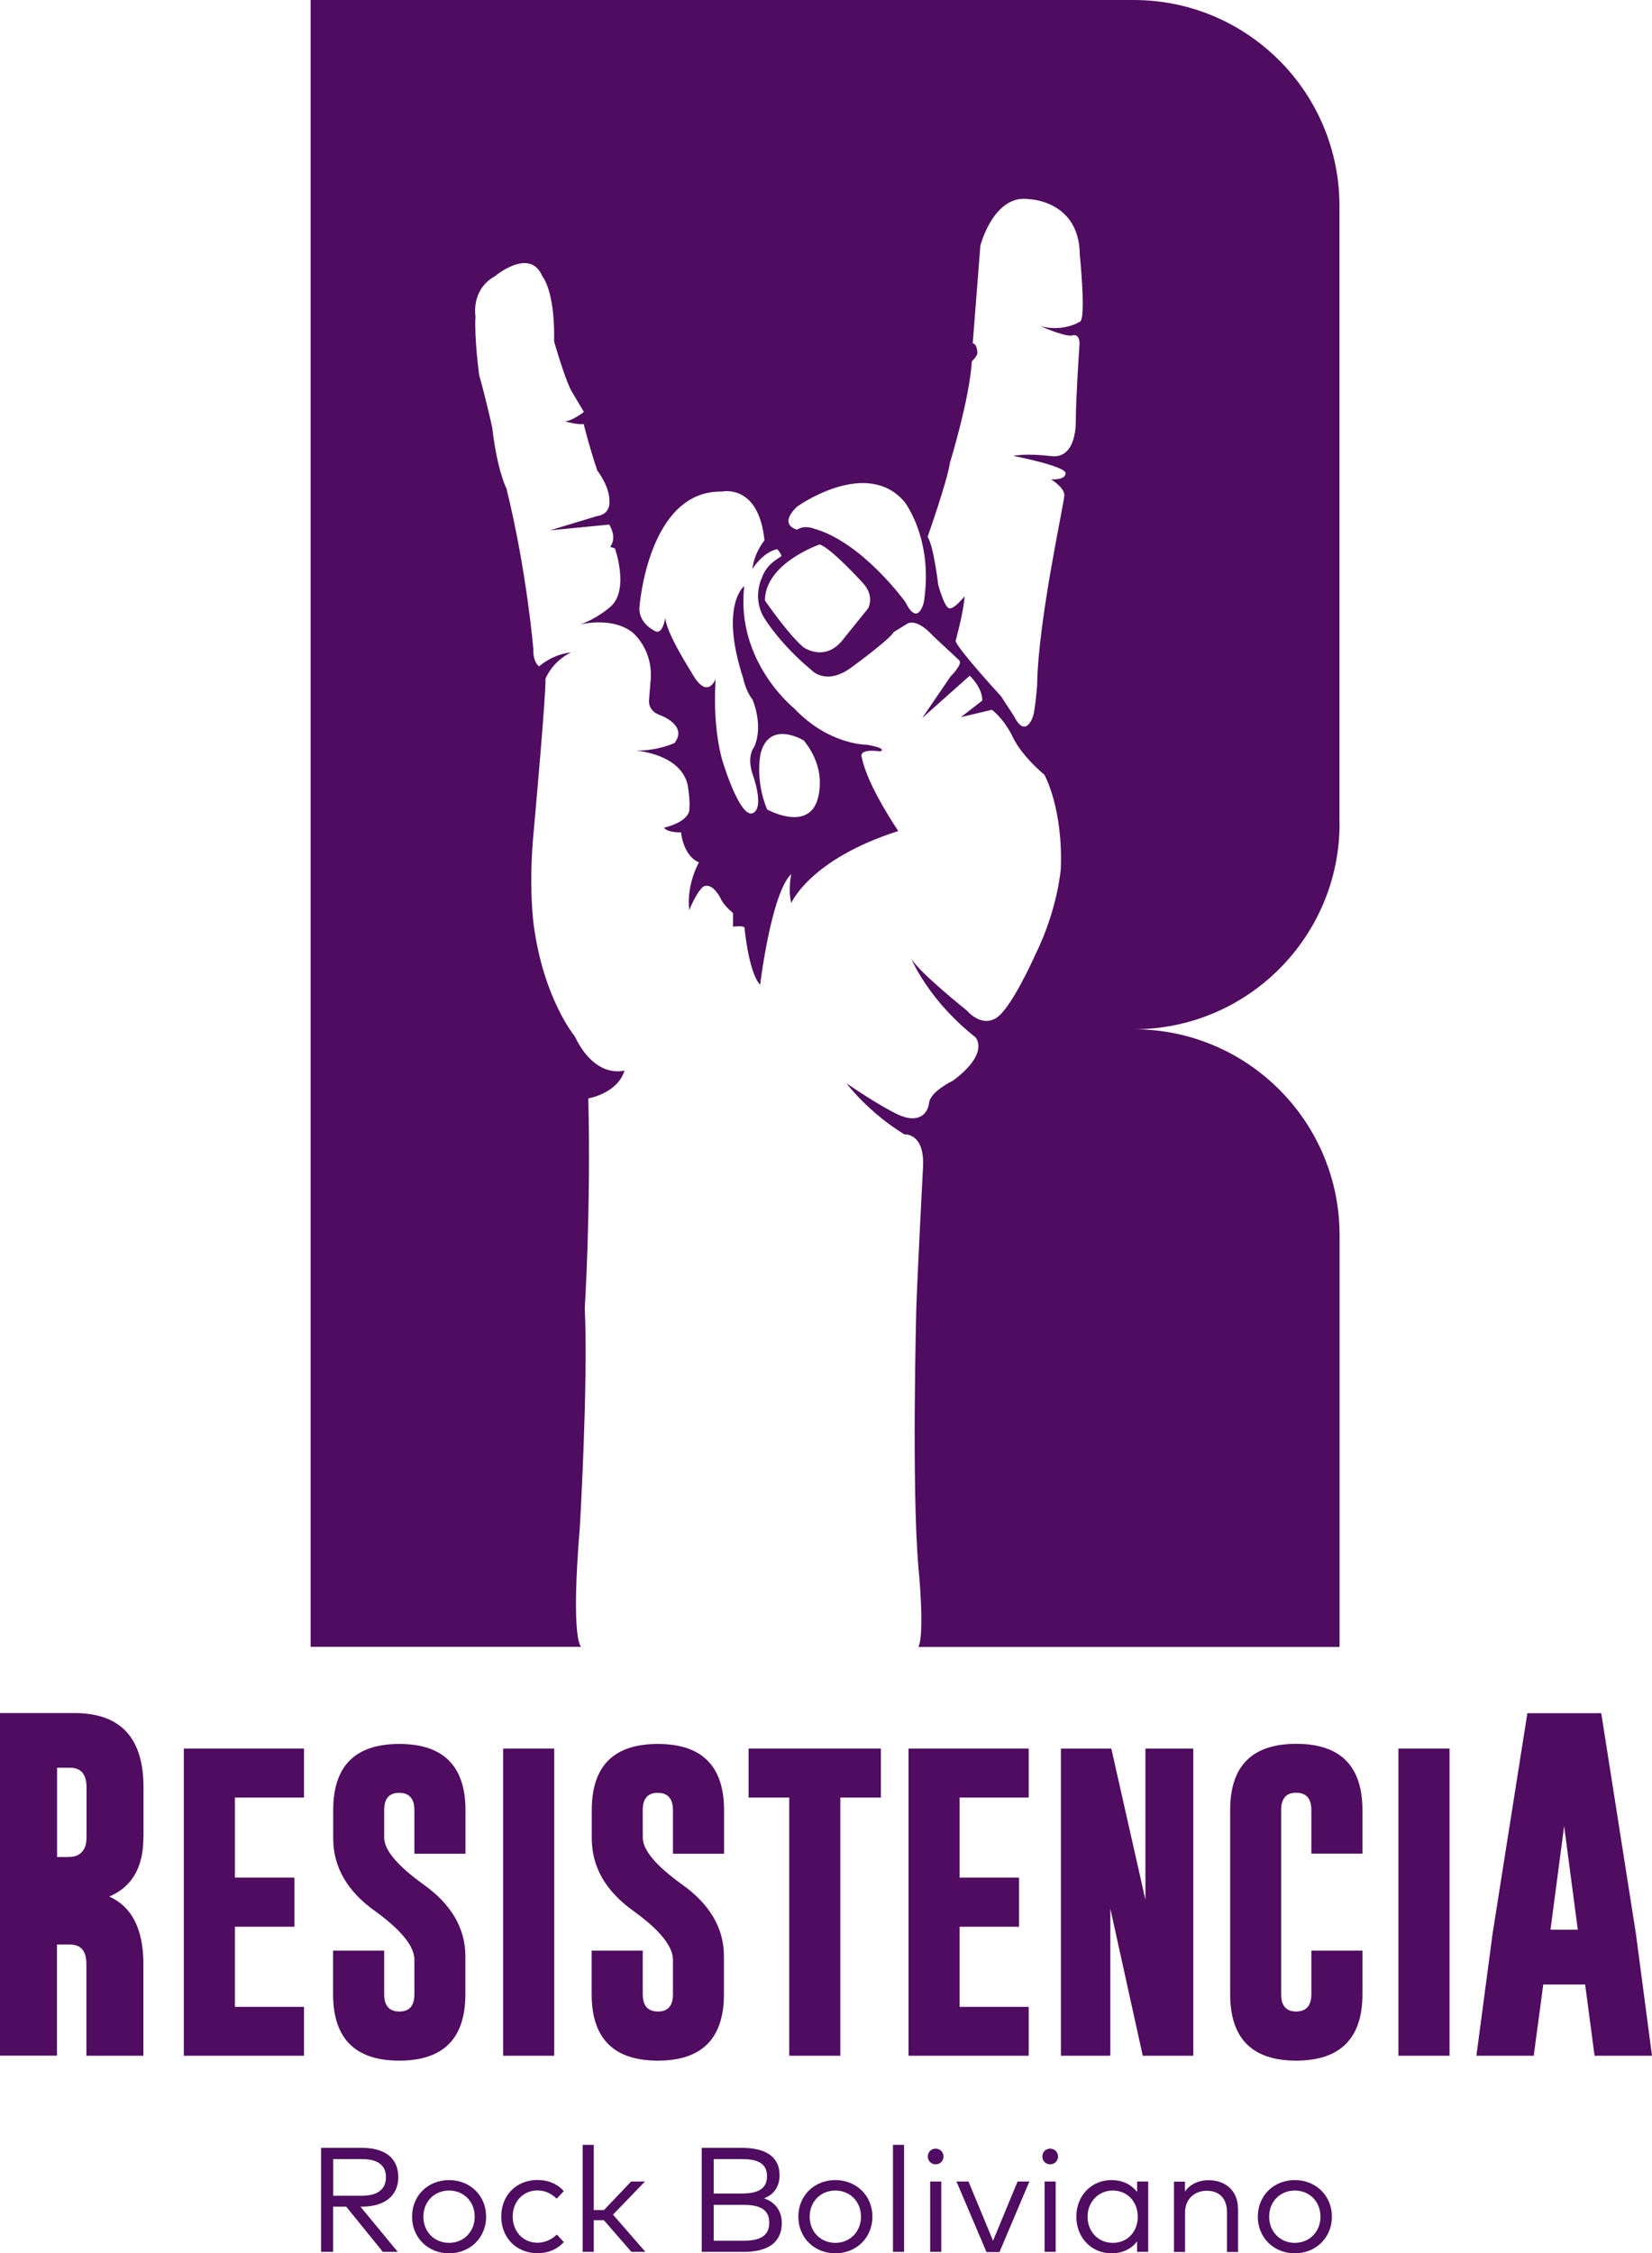 <svg xmlns="http://www.w3.org/2000/svg" id="Capa_2" data-name="Capa 2" viewBox="0 0 148.74 202.79"><defs><style>      .cls-1 {        fill: #4f0c60;        stroke-width: 0px;      }    </style></defs><g id="Capa_2-2" data-name="Capa 2"><g><path class="cls-1" d="M97.21,28.96s-1.43.94-3.54.4c.24.1,2.47,1.05,2.93.81,0,0,.66-.17.59.88,0,0-.33,4.89-.33,6.81,0,0,.14,3.47-2.21,3.19-2.36-.28-3.41-.02-3.41-.02,0,0,4.7.91,4.7,1.56s-1.3.55-1.3.55c0,0,1.19.73,1.19,1.42s-2.37,11.23-2.45,17.12c0,0-.16,2.06-.36,2.76,0,0-.66,2.14-1.73,0l-1.17-1.79s-3.87-4.2-4.08-4.96c0,0,.73-2.66.81-4.03,0,0-.97,1.23-1.41,1.08-.44-.14-.97-2.13-.97-2.13,0,0-.4-3.45-.95-4.3,0,0,1.79-5.08,2-6.63,0,0,1.78-5.78,1.98-9.16,0,0,.46-.43.5-.73,0,0,0-.83-.42-.89l.69-8.8s1.21-4.7,4.43-4.17c0,0,4.48.14,4.52,4.98,0,0,.6,5.89,0,6.05M83.18,54.2s-.53,2.28-1.65,0c0,0-3.87-5.39-8.23-6.62,0,0-.85-.36-1.54.09,0,0-1.73-.4,0-2.07,0,0,6.25-4.49,9.69-.42,0,0,2.62,3.37,1.73,9.01M78.14,54.78l-2.1,2.6c-1.67,2.34-3.7.87-3.7.87-1.34-1.11-3.47-4.21-3.47-4.21.02-3.37,4.93-5.04,4.93-5.04,1.03.31,3.91,3.49,3.91,3.49,1.09,1.19.44,2.29.44,2.29M68.46,67.9c.76-3.2,3.91-1.26,3.91-1.26,2.38,2.94,1.11,5.67,1.11,5.67-1.07,2.4-4.41.54-4.41.54-1.11-2.67-.6-4.95-.6-4.95M120.6,74.1V18.53c0-10.23-8.3-18.53-18.53-18.53H27.97v148.21h24.36s-.98-.47-.12-10.83c0,0,.76-12.98.44-19.66,0,0,.56-8.71.32-18.87,0,0,2.63-.43,3.26-2.51-.19.05-2.66.72-4.49-3.09,0,0-2.79-3.35-3.68-9.97,0,0-.51-3.35,0-8.55,0,0,1.13-12.46,1.05-13.63,0,0,.56-1.53,2.29-2.38,0,0-1.48.08-2.86,1.25,0,0-.55-.32-.52-1.53,0,0-.57-6.97-2.42-14.48,0,0-.82-1.53-1.28-5.46,0,0-.48-2.27-1.18-4.75,0,0-.45-3.36-.33-5.29,0,0-.43-2.39,1.75-3.6,0,0,3.15-2.66,4.27,0,0,0,1.15,1.28,1.06,5.87,0,0,1.09,3.84,1.7,4.69l.98,1.65s-1.05.83-1.71.85c0,0,1.25.35,1.69.23,0,0,.48,1.98,1.23,4.2,0,0,1.13,1.44,1.09,2.77,0,0,.15,1.15-1.13,1.33l-4.23,1.28,5.34-.52s.76,1.12.09,2l.43.15s1.32,3.73-.4,5.24c0,0-1.29,1.14-2.74,1.59,1.02-.21,3.19-.46,4.7.71,0,0,1.99,1.57,1.63,4.56l-.12,1.51s-.16.97.94,1.37c0,0,2.6.9,1.36,2.52,0,0-1.44.71-3.49.69,0,0,4.01.27,4.66,3.07,0,0,.24,1.29.16,2.18,0,0,.16,1.07-2.28,1.69,0,0,.16.42,1.53.42,0,0,.16,2.08,1.61,2.7,0,0-1.15,1.98-.87,4.3,0,0,.55-1.45,1.21-2.08,0,0,.71-.62,1.6.99,0,0,.16.54,1.13,1.35v1.23s.86-.12,1.03.06c0,0,.36,4.04,1.41,5.17,0,0,.99-8.23,2.8-9.97,0,0-.3,1.36,0,2.61,0,0,1.68-3.95,9.64-6.48,0,0-2.78-4.06-3.28-6.6,0,0-.46-.85,1.64-.57,0,0,.82-.24-1.21-.6,0,0-3.4.05-6.57-3.31,0,0-5.24-4.2-4.45-10.97,0,0-2.24,1.72-.1,8.29,0,0,.22,1.15.84,1.92,0,0,1.03,2.33.15,4.28,0,0-.71.81-.12,2.5,0,0,1.09,2.97,0,3.45-1.09.48-2.54-4.12-2.54-4.12,0,0-1.13-2.78-.81-7.95,0,0-.75,2-2.16-.58,0,0-2.33-3.63-2.37-4.95,0,0-.2,1.48-.85,1.25,0,0-1.56-.66-1.48-2.16,0,0,.76-10.55,7.42-10.43,0,0,3.32-.76,3.84,4.39,0,0-.91,1.08-1.09,2.57,0,0,.94-1.51,2.24-1.78,0,0,.45.52.36.64-.09.12-1.3.63-1.73,1.91,0,0-.98,1.9.3,3.8,0,0,1.37,2.22,4.09,4.48,0,0,1.27,1.51,3.57-.12,0,0,3.49-2.53,3.9-3.25l1.19-.73s.77-.65,2.36,1.09c0,0,1.98,1.84,2.34,2.18.36.35-.77,1.45-.77,1.45l-2.56,3.75,4.28-3.81s1.15,1.06,1.13,2.24l-1.92,1.49,2.78-.66s1.05.72,1.9,2.48c.85,1.75,2.83,3.36,2.83,3.36,0,0,1.69,2.98,1.48,8.48,0,0-.27,3.63-2.31,7.75,0,0-2.11,4.78-3.5,5.66-1.39.87-2.63-.65-2.63-.65,0,0-4.28-3.41-5.04-4.7.27.6,1.87,4,5.8,7.09,0,0,1.33,1.4-2.02,3.9,0,0-2.04.97-2.16,2-.12,1.02-.97,1.87-2.72,1.09-1.69-.77-4.53-2.72-4.71-2.84.12.16,1.99,2.61,5.2,4.59,0,0,1.81-.18,1.69,2.85,0,0-.48,9.09-.61,12.8,0,0-.43,16.15.19,23.31,0,0,.6,5.93,0,7.17h37.92v-37.06c0-10.23-8.3-18.53-18.53-18.53,10.23,0,18.53-8.3,18.53-18.53"></path><path class="cls-1" d="M7.79,165.38c0,.86-.32,1.4-.96,1.65-.17.07-.53.1-1.08.1h-.61v-8.04h1.15c1.01,0,1.5.59,1.5,1.76v4.53ZM12.92,165.38v-4.53c0-4.45-2.06-6.67-6.19-6.68H0v30.83h5.13v-10h1.15c1.01,0,1.5.58,1.5,1.76v8.25h4.07s1.06,0,1.06,0v-8.26c0-3.12-1.03-5.15-3.07-6.07,2.04-.86,3.07-2.63,3.07-5.3"></path><polygon class="cls-1" points="16.55 157.37 27.37 157.37 27.37 161.77 21.15 161.77 21.15 168.98 26.51 168.98 26.51 173.4 21.15 173.4 21.15 180.61 27.37 180.61 27.37 185.01 16.55 185.01 16.55 157.37"></polygon><path class="cls-1" d="M30,162.91c0-3.98,1.98-5.96,5.95-5.96s5.96,1.99,5.96,5.96v3.92h-4.6v-3.92c0-1.03-.45-1.55-1.35-1.56h-.03c-.89,0-1.34.52-1.34,1.56v2.46c0,1.12,1.18,2.53,3.53,4.22,2.52,1.79,3.78,3.95,3.78,6.46v3.42c0,3.99-1.98,5.98-5.95,5.98-3.98,0-5.96-2-5.96-5.98v-3.92h4.6v3.92c0,1.04.46,1.56,1.37,1.56s1.35-.52,1.35-1.56v-3.09c0-1.22-1.18-2.68-3.53-4.38-2.52-1.79-3.78-3.98-3.78-6.56v-2.54Z"></path><rect class="cls-1" x="45.3" y="157.37" width="4.6" height="27.64"></rect><path class="cls-1" d="M53.28,162.91c0-3.98,1.98-5.96,5.95-5.96s5.96,1.99,5.96,5.96v3.92h-4.6v-3.92c0-1.03-.45-1.55-1.35-1.56h-.03c-.89,0-1.34.52-1.34,1.56v2.46c0,1.12,1.18,2.53,3.53,4.22,2.52,1.79,3.78,3.95,3.78,6.46v3.42c0,3.99-1.98,5.98-5.95,5.98-3.98,0-5.96-2-5.96-5.98v-3.92h4.6v3.92c0,1.04.46,1.56,1.37,1.56s1.35-.52,1.35-1.56v-3.09c0-1.22-1.18-2.68-3.53-4.38-2.52-1.79-3.78-3.98-3.78-6.56v-2.54Z"></path><polygon class="cls-1" points="79.31 157.37 79.31 161.77 75.66 161.77 75.66 185.01 71.06 185.01 71.06 161.77 67.4 161.77 67.4 157.37 79.31 157.37"></polygon><polygon class="cls-1" points="81.8 157.37 92.62 157.37 92.62 161.77 86.4 161.77 86.4 168.98 91.75 168.98 91.75 173.4 86.4 173.4 86.4 180.61 92.62 180.61 92.62 185.01 81.8 185.01 81.8 157.37"></polygon><polygon class="cls-1" points="95.52 157.37 100.06 157.37 103.13 170.98 103.13 157.37 107.44 157.37 107.44 185.01 102.89 185.01 99.97 171.77 99.97 185.01 95.52 185.01 95.52 157.37"></polygon><path class="cls-1" d="M122.67,179.47c0,3.98-1.99,5.97-5.96,5.98-3.97,0-5.95-1.99-5.95-5.98v-16.57c0-3.98,1.98-5.96,5.95-5.96s5.96,1.99,5.96,5.96v3.92h-4.6v-3.92c0-1.03-.45-1.55-1.35-1.56h-.03c-.89,0-1.34.52-1.34,1.56v16.57c0,1.04.45,1.56,1.35,1.56s1.37-.52,1.37-1.56v-3.92h4.6v3.92Z"></path><rect class="cls-1" x="125.91" y="157.37" width="4.6" height="27.64"></rect><path class="cls-1" d="M142.06,173.67l-1.23-9.33-1.23,9.33h2.46ZM147.28,173.95l1.46,11.06h-5.17l-.85-6.41h-3.77l-.86,6.41h-5.16l1.46-11.01,3.13-19.82h6.65l3.11,19.78Z"></path><path class="cls-1" d="M30,194.31v3.3h2.58c1.42,0,2.17-.58,2.17-1.67s-.76-1.63-2.17-1.63h-2.58ZM32.59,193.3c2.11,0,3.27.95,3.27,2.64s-1.26,2.65-3.26,2.65h-.15l3.36,4.07h-1.34l-3.3-4.07h-1.18v4.07h-1.08v-9.36h3.67Z"></path><path class="cls-1" d="M38.12,199.49c0,1.37,1,2.36,2.31,2.36s2.31-.99,2.31-2.36-1-2.35-2.31-2.35-2.31.99-2.31,2.35M43.77,199.49c0,1.88-1.43,3.3-3.34,3.3s-3.33-1.42-3.33-3.3,1.42-3.29,3.33-3.29,3.34,1.42,3.34,3.29"></path><path class="cls-1" d="M50.76,197.2l-.64.67c-.48-.46-1.04-.74-1.73-.74-1.27,0-2.23.99-2.23,2.35s.96,2.36,2.23,2.36c.69,0,1.3-.31,1.75-.74l.62.68c-.57.65-1.41,1-2.35,1-1.95,0-3.28-1.42-3.28-3.3s1.33-3.29,3.28-3.29c.94,0,1.78.35,2.35,1"></path><polygon class="cls-1" points="53.46 198.9 54.38 198.9 56.82 196.33 58.07 196.33 55.19 199.31 58.11 202.66 56.85 202.66 54.37 199.81 53.46 199.81 53.46 202.66 52.46 202.66 52.46 193.03 53.46 193.03 53.46 198.9"></polygon><path class="cls-1" d="M64.26,198.42v3.24h2.67c1.4,0,2.33-.37,2.33-1.62s-.92-1.61-2.33-1.61h-2.67ZM64.26,194.31v3.1h2.51c1.29,0,2.29-.31,2.29-1.56s-1-1.54-2.29-1.54h-2.51ZM66.81,193.3c1.97,0,3.38.69,3.38,2.47,0,1.06-.57,1.78-1.41,2.07.94.31,1.61,1.06,1.61,2.22,0,1.82-1.34,2.6-3.41,2.6h-3.8v-9.36h3.62Z"></path><path class="cls-1" d="M72.9,199.49c0,1.37,1,2.36,2.31,2.36s2.31-.99,2.31-2.36-1-2.35-2.31-2.35-2.31.99-2.31,2.35M78.55,199.49c0,1.88-1.43,3.3-3.34,3.3s-3.33-1.42-3.33-3.3,1.42-3.29,3.33-3.29,3.34,1.42,3.34,3.29"></path><rect class="cls-1" x="80.4" y="193.03" width="1" height="9.63"></rect><path class="cls-1" d="M84.75,202.66h-1v-6.33h1v6.33ZM84.95,194.08c0,.4-.31.7-.71.7s-.7-.3-.7-.7.3-.71.7-.71.71.31.71.71"></path><polygon class="cls-1" points="89.99 202.68 88.82 202.68 86.12 196.33 87.2 196.33 89.41 201.66 91.62 196.33 92.68 196.33 89.99 202.68"></polygon><path class="cls-1" d="M95.05,202.66h-1v-6.33h1v6.33ZM95.26,194.08c0,.4-.31.7-.71.7s-.7-.3-.7-.7.3-.71.7-.71.71.31.71.71"></path><path class="cls-1" d="M97.92,199.49c0,1.31.92,2.36,2.27,2.36s2.25-1.02,2.25-2.36-.94-2.35-2.25-2.35-2.27,1.05-2.27,2.35M103.38,202.66h-1v-.94c-.5.65-1.27,1.07-2.31,1.07-1.78,0-3.16-1.39-3.16-3.3s1.38-3.29,3.16-3.29c1.04,0,1.81.43,2.31,1.07v-.94h1v6.33Z"></path><path class="cls-1" d="M111.47,198.74v3.93h-1v-3.6c0-1.2-.67-1.91-1.83-1.91-1.06,0-1.94.73-1.94,1.94v3.57h-1v-6.33h.99v.9c.51-.76,1.36-1.03,2.13-1.03,1.56,0,2.64,1,2.64,2.53"></path><path class="cls-1" d="M114.27,199.49c0,1.37,1,2.36,2.31,2.36s2.31-.99,2.31-2.36-1-2.35-2.31-2.35-2.31.99-2.31,2.35M119.92,199.49c0,1.88-1.43,3.3-3.34,3.3s-3.33-1.42-3.33-3.3,1.42-3.29,3.33-3.29,3.34,1.42,3.34,3.29"></path></g></g></svg>